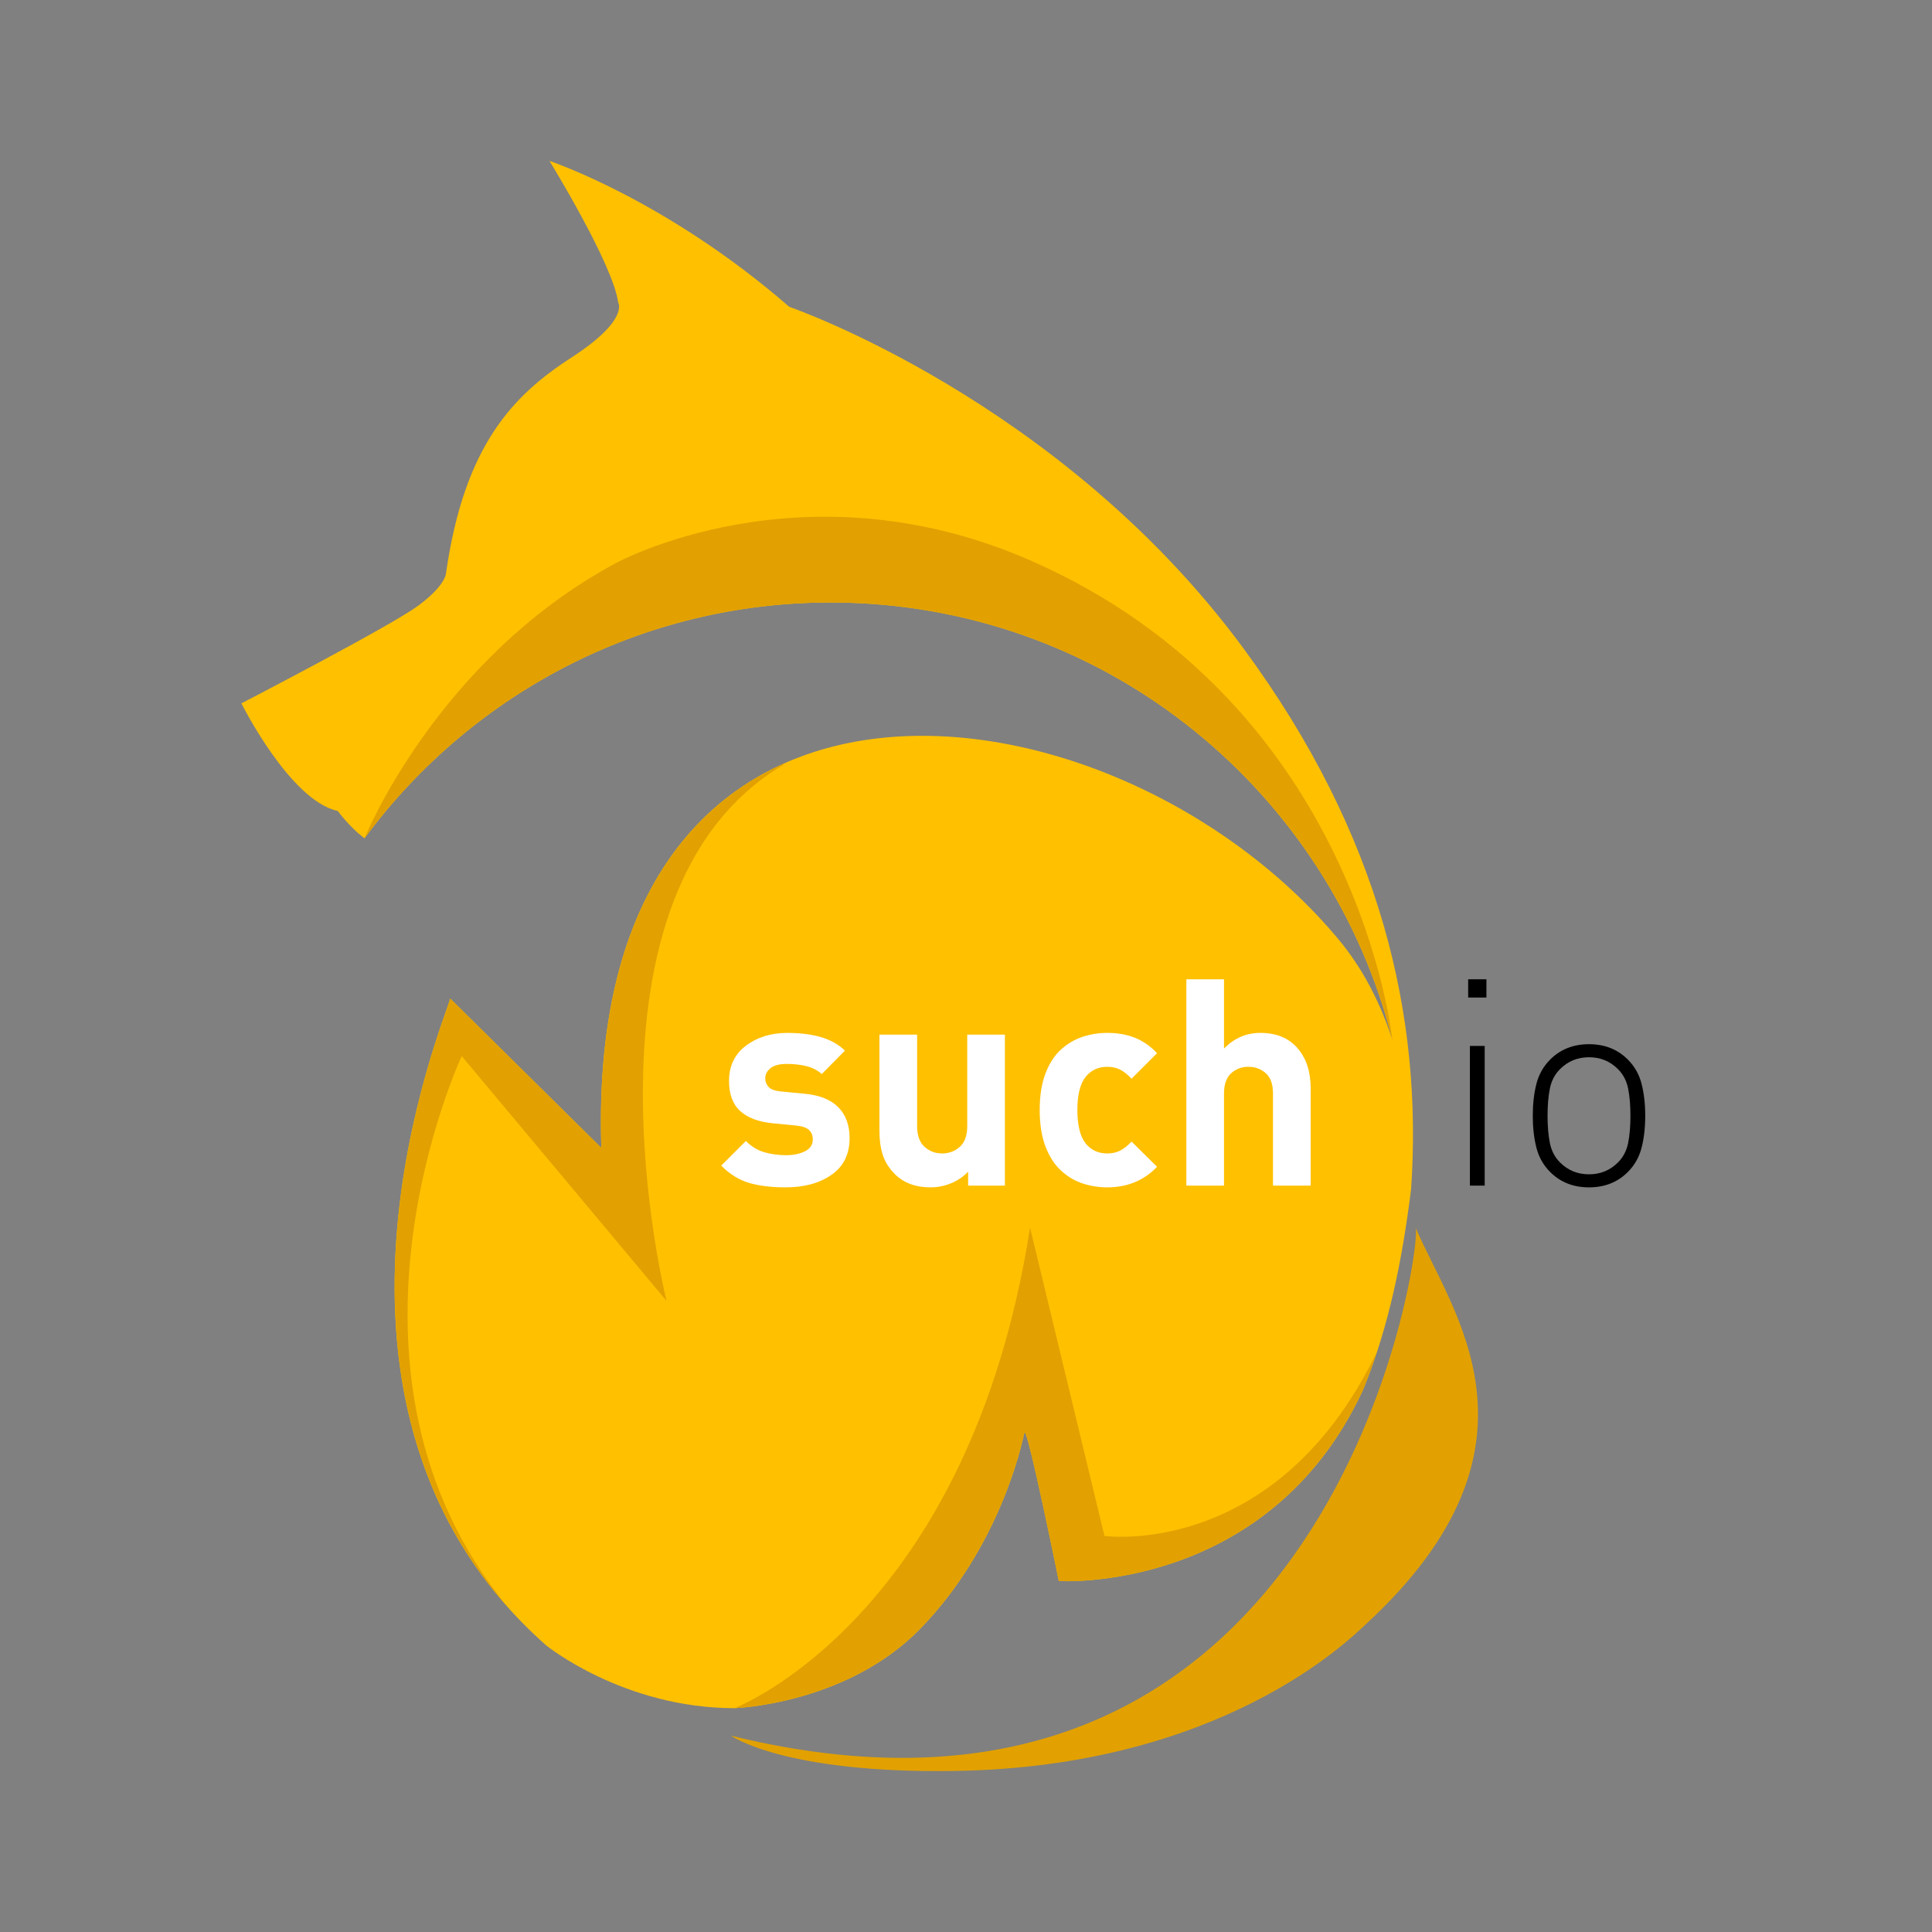 <?xml version="1.0" encoding="utf-8"?>
<!DOCTYPE svg PUBLIC "-//W3C//DTD SVG 1.1//EN" "http://www.w3.org/Graphics/SVG/1.1/DTD/svg11.dtd">
<svg version="1.1" xmlns="http://www.w3.org/2000/svg" xmlns:xlink="http://www.w3.org/1999/xlink" x="0px" y="0px" width="200px" height="200px" viewBox="0 0 200 200" enable-background="new 0 0 200 200" xml:space="preserve">
<rect x="0" y="0" width="200" height="200" fill="#808080" stroke="none"/>
<g>
<path fill="#FFC000" d="M144.136,107.645c-1.268-3.947-3.143-7.499-5.617-10.457C115.101,69.202,60.407,62.6,62.25,118.832,l-15.646-15.461c-0.4,1.889-17.803,42.447,9.934,66.958c0,0,8,6.5,19.5,6.5c0,0,11.612-0.381,19.25-8.25,c8.25-8.5,10.512-19.159,10.75-20.25c0.238-1.092,3.573,15.34,3.573,15.34s21.585,1.353,31.415-19.629l0.295-0.705,c2.418-6.076,3.811-12.668,4.757-20.244c1.21-17.762-3.052-36.584-17.39-56.019c-18.932-25.674-46.982-35.309-46.982-35.309,C68.941,20.654,56.881,16.658,56.881,16.658s6.59,10.697,7.111,14.65c0,0,1.197,1.794-4.81,5.684,c-6.01,3.889-11.118,9.044-13.013,22.368c0,0-0.033,1.241-2.885,3.346C40.433,64.812,24.99,72.812,24.99,72.812,s5.028,10.078,9.977,11.138c0,0,1.137,1.562,2.593,2.702l0.179,0.123c11.226-15.226,29.463-24.909,49.807-24.387,C115.043,63.093,137.74,82.212,144.136,107.645"/>
<path fill="#E2A100" d="M76.034,176.829c0,0,24.262-9.25,30.596-49.75L114.334,159c0,0,17.607,2.459,28.025-18.681l0.178-0.35,c-0.375,1.141-0.779,2.262-1.219,3.365l-0.295,0.705c-9.83,20.981-31.416,19.629-31.416,19.629s-3.334-16.432-3.572-15.34,c-0.238,1.091-2.5,11.75-10.75,20.25C87.647,176.448,76.034,176.829,76.034,176.829"/>
<path fill="#E2A100" d="M52.592,166.399c-22.024-24.679-6.358-61.237-5.979-63.028l15.646,15.461,c-0.727-22.188,7.348-34.593,18.831-39.761l0.002,0.102C58.463,92.594,69,134.667,69,134.667l-21.203-25.338,c0,0-15.37,32.735,4.797,57.068"/>
<path fill="#E2A100" d="M98.787,183.329c27.667-0.417,40.887-13.604,42.584-15.167c20.084-18.5,8.839-32.384,5.173-41.083,c0.761,1.806-8.513,67.915-70.875,52.596C75.668,179.675,81.094,183.596,98.787,183.329z"/>
<path fill="#E2A100" d="M106.629,58C83,47.667,63.667,58.336,63.667,58.336c-18.5,10-25.928,28.438-25.928,28.438,c11.226-15.226,29.463-24.909,49.807-24.387c27.498,0.705,50.194,19.824,56.591,45.257C144.136,107.645,140.643,72.875,106.629,58z,"/>
<path fill="#FFFFFF" d="M86.089,121.609c-1.24,0.871-2.83,1.306-4.77,1.306c-1.44,0-2.685-0.15-3.735-0.45s-2.025-0.9-2.925-1.8,l2.55-2.55c0.58,0.58,1.225,0.97,1.935,1.17c0.709,0.199,1.455,0.3,2.235,0.3c0.76,0,1.41-0.136,1.95-0.405s0.81-0.675,0.81-1.215,c0-0.42-0.13-0.75-0.39-0.99c-0.26-0.24-0.68-0.39-1.26-0.449l-1.2-0.121l-1.26-0.119c-1.48-0.141-2.61-0.561-3.39-1.26,c-0.78-0.7-1.17-1.74-1.17-3.121c0-1.56,0.585-2.779,1.755-3.66c1.17-0.879,2.595-1.319,4.275-1.319c1.3,0,2.445,0.14,3.435,0.42,c0.99,0.28,1.834,0.75,2.535,1.41l-2.4,2.431c-0.42-0.381-0.94-0.65-1.56-0.811s-1.31-0.24-2.07-0.24,c-0.74,0-1.295,0.146-1.665,0.436c-0.37,0.289-0.555,0.645-0.555,1.064c0,0.34,0.115,0.635,0.345,0.885s0.655,0.405,1.275,0.465,l1.23,0.121l1.23,0.119c1.54,0.141,2.7,0.605,3.48,1.395c0.78,0.791,1.17,1.855,1.17,3.195,C87.95,119.475,87.33,120.74,86.089,121.609z"/>
<path fill="#FFFFFF" d="M100.219,122.734v-1.439c-0.5,0.52-1.09,0.92-1.77,1.199c-0.68,0.281-1.39,0.421-2.13,0.421,c-1.541,0-2.771-0.46-3.69-1.38c-0.6-0.6-1.016-1.26-1.245-1.98c-0.23-0.72-0.345-1.539-0.345-2.46v-9.989h3.9v9.449,c0,0.98,0.255,1.7,0.765,2.16c0.51,0.461,1.115,0.689,1.815,0.689c0.72,0,1.335-0.229,1.845-0.689c0.51-0.46,0.765-1.18,0.765-2.16,v-9.449h3.899v15.629H100.219z"/>
<path fill="#FFFFFF" d="M114.62,122.915c-0.86,0-1.695-0.13-2.506-0.39c-0.81-0.26-1.555-0.695-2.234-1.306,c-0.681-0.61-1.226-1.44-1.635-2.489c-0.41-1.051-0.615-2.326-0.615-3.826s0.205-2.774,0.615-3.824,c0.409-1.051,0.954-1.875,1.635-2.475c0.68-0.601,1.425-1.03,2.234-1.291c0.811-0.26,1.646-0.39,2.506-0.39,c1.08,0,2.04,0.171,2.88,0.511s1.6,0.869,2.279,1.59l-2.64,2.64c-0.42-0.44-0.82-0.755-1.2-0.945s-0.82-0.284-1.319-0.284,c-0.921,0-1.661,0.34-2.221,1.02c-0.58,0.72-0.87,1.87-0.87,3.449c0,1.602,0.29,2.761,0.87,3.48c0.56,0.68,1.3,1.02,2.221,1.02,c0.499,0,0.939-0.094,1.319-0.285c0.38-0.189,0.78-0.504,1.2-0.944l2.64,2.61C118.418,122.205,116.699,122.915,114.62,122.915z"/>
<path fill="#FFFFFF" d="M131.779,122.734v-9.539c0-0.961-0.25-1.66-0.75-2.101c-0.5-0.439-1.101-0.659-1.8-0.659,c-0.7,0-1.296,0.225-1.785,0.674c-0.49,0.451-0.735,1.146-0.735,2.086v9.539h-3.899v-21.359h3.899v7.17,c1.06-1.08,2.311-1.62,3.75-1.62c1.66,0,2.945,0.524,3.855,1.575c0.909,1.05,1.364,2.426,1.364,4.125v10.109H131.779z"/>
<path d="M151.984,103.265v-1.89h1.89v1.89H151.984z M152.164,122.734v-14.459h1.53v14.459H152.164z"/>
<path d="M169.938,118.805c-0.25,0.98-0.726,1.82-1.425,2.52c-1.061,1.061-2.4,1.591-4.021,1.591s-2.96-0.53-4.02-1.591,c-0.7-0.699-1.175-1.539-1.425-2.52c-0.251-0.979-0.375-2.08-0.375-3.3s0.124-2.319,0.375-3.3c0.25-0.98,0.725-1.82,1.425-2.52,c1.06-1.061,2.399-1.591,4.02-1.591s2.96,0.53,4.021,1.591c0.699,0.699,1.175,1.539,1.425,2.52s0.375,2.08,0.375,3.3,S170.188,117.825,169.938,118.805z M168.543,112.686c-0.161-0.801-0.511-1.471-1.051-2.011c-0.82-0.819-1.819-1.229-3-1.229,c-1.18,0-2.18,0.41-3,1.229c-0.54,0.54-0.89,1.21-1.05,2.011c-0.16,0.799-0.24,1.739-0.24,2.819s0.08,2.021,0.24,2.819,c0.16,0.801,0.51,1.471,1.05,2.011c0.82,0.82,1.82,1.229,3,1.229c1.181,0,2.18-0.409,3-1.229c0.54-0.54,0.89-1.21,1.051-2.011,c0.159-0.799,0.239-1.739,0.239-2.819S168.703,113.484,168.543,112.686z"/>
</g>
</svg>
